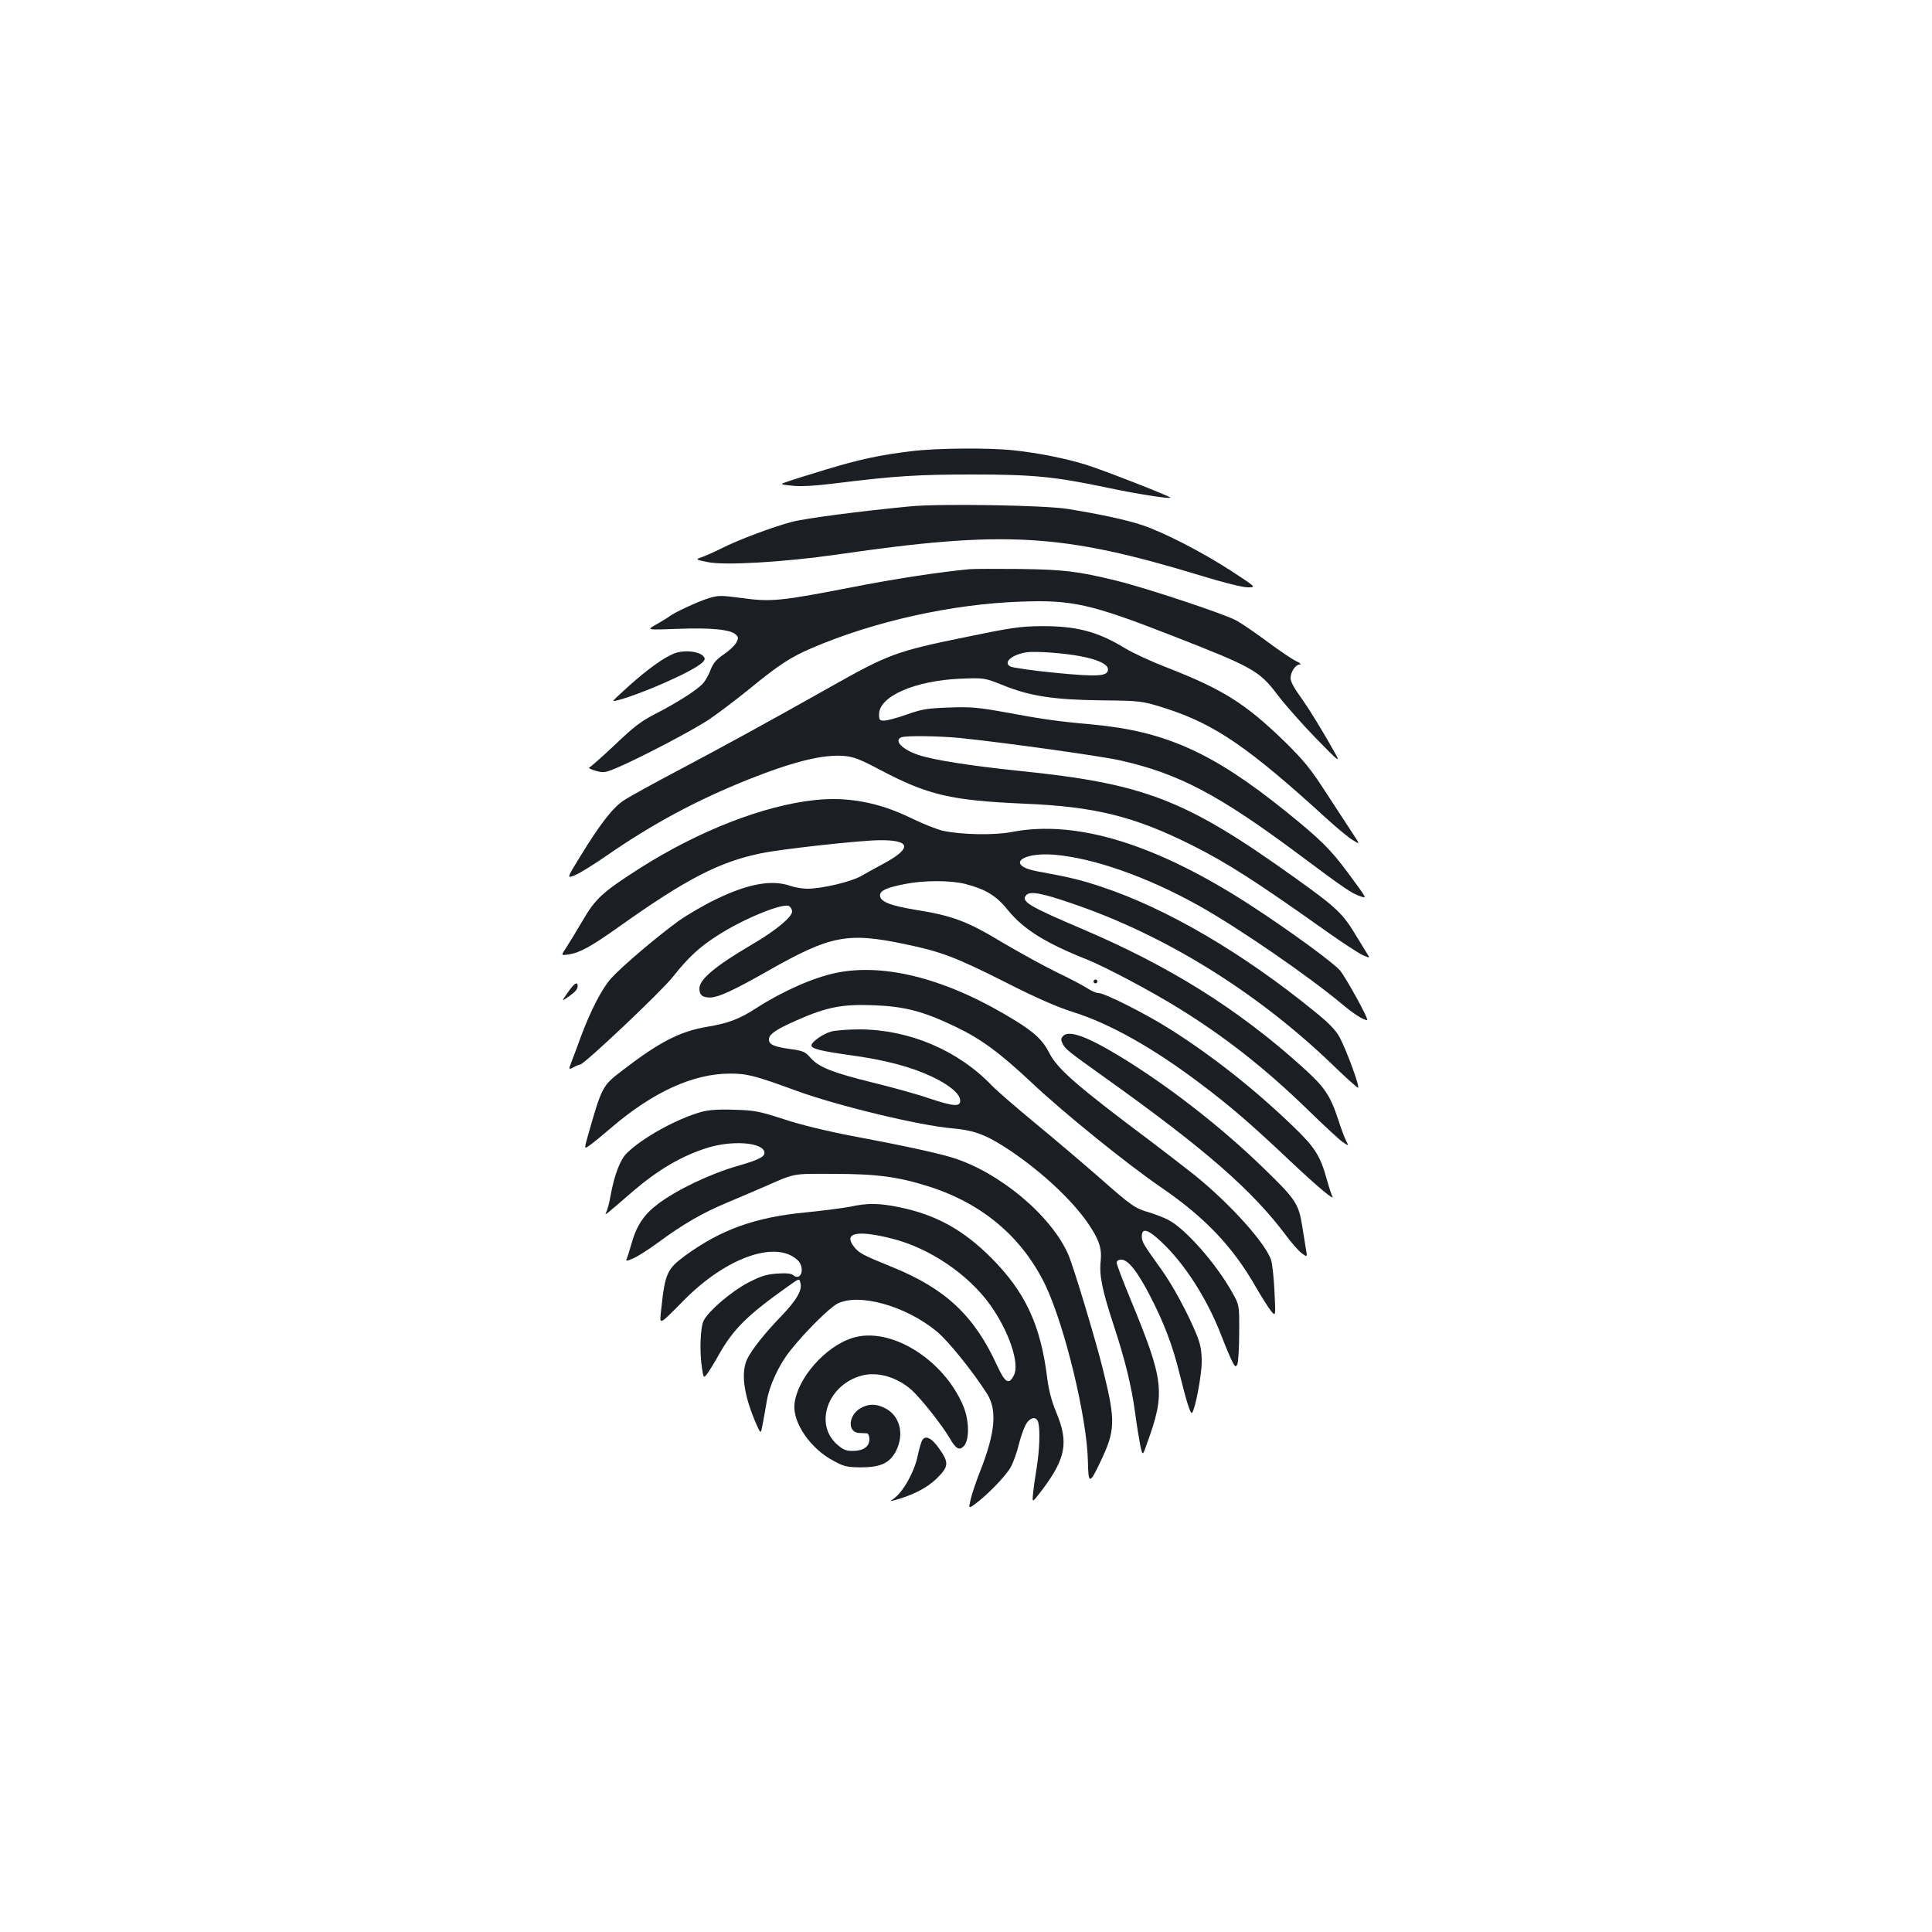 <?xml version="1.0" standalone="no"?>
<!DOCTYPE svg PUBLIC "-//W3C//DTD SVG 20010904//EN"
 "http://www.w3.org/TR/2001/REC-SVG-20010904/DTD/svg10.dtd">
<svg version="1.0" xmlns="http://www.w3.org/2000/svg"
 width="1000pt" height="1000pt" viewBox="0 0 1000 1000"
 preserveAspectRatio="xMidYMid meet">
<g transform="translate(0,1000) scale(0.1,-0.1)"
fill="#1b1f23" stroke="none">
<path d="M4720 7665 c-167 -20 -272 -43 -444 -95 -89 -27 -179 -55 -201 -63
-40 -14 -40 -14 25 -21 44 -5 119 -1 230 13 306 38 424 45 705 45 313 0 426
-11 700 -69 147 -31 316 -58 323 -51 5 5 -348 143 -435 170 -105 33 -251 62
-375 75 -128 14 -396 12 -528 -4z"/>
<path d="M4710 7379 c-260 -25 -543 -62 -610 -80 -100 -26 -278 -93 -365 -137
-38 -19 -85 -40 -103 -46 -33 -12 -33 -12 29 -25 86 -19 395 -1 674 39 867
126 1162 109 1879 -109 117 -36 217 -61 244 -61 45 0 45 0 -87 86 -149 97
-350 200 -462 237 -79 26 -216 56 -384 83 -118 19 -663 28 -815 13z"/>
<path d="M5020 7054 c-161 -15 -394 -51 -613 -94 -364 -71 -416 -76 -563 -56
-111 15 -125 15 -175 0 -53 -16 -181 -75 -205 -95 -6 -5 -36 -23 -65 -40 -54
-30 -54 -30 106 -24 171 7 278 -3 304 -30 14 -14 14 -18 1 -43 -9 -15 -38 -42
-65 -60 -37 -25 -54 -45 -67 -79 -9 -25 -27 -57 -40 -71 -31 -34 -133 -99
-244 -156 -75 -38 -114 -68 -210 -160 -66 -62 -126 -115 -133 -118 -8 -2 5
-10 30 -17 42 -12 50 -11 110 14 116 49 392 193 479 251 46 31 141 103 210
159 150 123 214 165 323 211 321 138 726 228 1082 240 263 10 361 -12 779
-175 425 -166 453 -182 549 -308 37 -49 125 -149 197 -223 117 -120 128 -129
104 -85 -65 117 -143 244 -187 304 -28 38 -47 74 -47 90 0 33 25 71 48 72 9 0
2 7 -17 16 -19 8 -84 52 -145 97 -61 46 -136 97 -166 114 -62 34 -462 167
-620 206 -199 49 -275 58 -500 61 -118 1 -235 1 -260 -1z"/>
<path d="M5006 6704 c-369 -75 -406 -89 -716 -264 -307 -173 -539 -300 -773
-424 -131 -69 -260 -140 -287 -158 -57 -37 -122 -120 -225 -288 -72 -117 -72
-117 -31 -101 23 9 98 55 167 103 240 166 470 289 739 396 229 91 384 129 491
119 47 -4 83 -18 181 -70 252 -133 368 -160 753 -177 363 -15 566 -66 859
-212 186 -93 333 -187 702 -449 83 -59 168 -114 188 -123 38 -16 38 -16 21 10
-9 15 -32 52 -51 83 -73 123 -102 151 -329 313 -561 401 -772 482 -1420 548
-250 26 -442 56 -520 82 -85 28 -131 76 -89 92 25 9 191 7 305 -4 230 -24 721
-92 828 -116 301 -68 506 -175 926 -488 233 -174 271 -200 313 -214 39 -13 43
-21 -63 123 -90 121 -142 172 -323 318 -377 303 -621 412 -997 447 -180 16
-263 28 -445 62 -144 26 -181 30 -295 26 -114 -4 -141 -8 -221 -36 -50 -18
-103 -32 -118 -32 -23 0 -26 4 -26 33 0 93 186 174 420 184 125 5 125 5 225
-35 136 -55 260 -74 505 -77 207 -2 211 -3 335 -42 254 -82 429 -202 836 -574
52 -47 111 -96 132 -108 37 -23 37 -23 -2 36 -21 32 -82 126 -136 208 -81 126
-116 168 -213 264 -206 200 -322 273 -615 387 -78 30 -175 75 -216 100 -141
86 -253 115 -438 113 -101 -1 -156 -9 -377 -55z m583 -100 c93 -17 146 -42
146 -69 0 -36 -53 -39 -278 -17 -113 11 -215 26 -227 32 -40 21 7 62 85 74 45
6 191 -4 274 -20z"/>
<path d="M3483 6615 c-53 -23 -132 -80 -224 -162 -48 -43 -86 -79 -85 -80 7
-8 138 37 259 90 150 66 221 109 214 130 -11 35 -106 48 -164 22z"/>
<path d="M4219 5859 c-267 -28 -605 -160 -912 -356 -189 -121 -226 -155 -293
-271 -31 -53 -69 -115 -84 -138 -27 -40 -27 -40 14 -34 58 9 113 39 261 144
349 248 518 335 737 380 108 22 508 66 608 67 166 2 173 -41 20 -123 -36 -19
-86 -47 -112 -62 -52 -30 -204 -66 -279 -66 -26 0 -66 7 -89 15 -95 33 -218
11 -385 -70 -60 -29 -146 -79 -190 -110 -111 -80 -295 -236 -351 -298 -48 -53
-107 -167 -159 -307 -15 -41 -35 -96 -45 -121 -18 -47 -18 -47 9 -33 14 8 30
14 34 14 20 0 420 378 479 453 81 102 137 154 229 213 137 89 348 175 375 153
8 -6 14 -18 14 -27 0 -28 -85 -99 -205 -169 -194 -114 -275 -182 -275 -230 0
-34 17 -47 59 -46 42 2 118 37 291 135 329 187 415 204 715 141 184 -38 261
-67 515 -195 161 -82 271 -130 350 -155 193 -60 421 -188 670 -377 151 -114
254 -203 449 -387 149 -141 247 -223 226 -189 -3 6 -15 41 -26 80 -35 129 -63
172 -180 284 -199 191 -412 359 -628 496 -125 80 -343 190 -375 190 -12 0 -37
11 -57 24 -19 13 -91 51 -160 84 -68 33 -194 103 -281 154 -180 109 -257 138
-444 168 -135 22 -189 43 -189 75 0 25 31 40 127 59 98 20 236 20 313 1 108
-28 162 -61 223 -137 81 -99 193 -169 412 -256 92 -37 328 -162 470 -250 240
-148 450 -313 670 -527 80 -78 160 -152 178 -165 34 -23 34 -23 19 6 -8 16
-25 61 -37 99 -45 137 -71 176 -192 285 -331 298 -684 519 -1135 711 -279 119
-319 143 -292 175 19 23 77 13 237 -42 478 -162 953 -455 1345 -831 70 -68
131 -123 136 -123 12 0 -60 196 -95 261 -21 38 -56 74 -129 133 -373 304 -766
534 -1104 646 -105 35 -161 49 -332 80 -161 30 -89 100 88 86 203 -17 479
-114 745 -262 206 -115 570 -365 749 -515 55 -46 106 -79 125 -79 12 0 -109
220 -141 258 -36 41 -263 207 -460 335 -489 318 -903 445 -1236 381 -93 -18
-260 -15 -359 6 -30 7 -104 36 -165 66 -166 81 -327 111 -496 93z"/>
<path d="M4330 4965 c-118 -24 -277 -94 -414 -182 -90 -58 -144 -79 -258 -98
-140 -24 -247 -79 -441 -229 -99 -75 -103 -84 -175 -338 -19 -67 -19 -67 12
-45 17 12 67 53 111 91 215 184 422 278 610 279 90 1 132 -10 345 -88 213 -78
636 -180 806 -195 122 -11 181 -34 308 -119 163 -111 314 -252 397 -372 58
-85 73 -130 66 -197 -8 -72 8 -151 67 -330 60 -183 92 -314 111 -452 8 -63 21
-140 27 -171 12 -56 12 -56 35 10 96 264 89 324 -88 752 -38 92 -69 174 -69
183 0 10 9 16 24 16 35 0 83 -60 149 -188 71 -137 117 -258 151 -397 37 -149
58 -217 66 -208 17 20 50 196 50 264 0 58 -6 90 -26 140 -44 108 -124 257
-182 337 -94 131 -102 144 -102 173 0 45 31 37 99 -27 119 -110 236 -291 310
-480 23 -60 50 -124 59 -141 14 -28 18 -30 26 -16 5 10 10 83 10 163 1 145 1
145 -37 212 -84 150 -244 331 -332 375 -22 11 -65 28 -95 37 -75 21 -93 34
-260 181 -80 70 -228 196 -330 280 -102 84 -203 172 -225 195 -175 183 -426
290 -683 292 -59 0 -126 -5 -149 -11 -42 -11 -103 -54 -103 -72 0 -17 48 -29
197 -50 184 -25 315 -60 423 -110 94 -44 150 -91 150 -126 0 -33 -34 -30 -161
12 -57 20 -187 56 -289 81 -211 52 -282 80 -325 129 -27 31 -38 36 -103 45
-86 12 -112 23 -112 50 0 27 37 52 144 99 156 69 236 84 396 78 162 -6 258
-31 425 -111 134 -64 231 -136 395 -290 168 -158 492 -420 670 -542 228 -156
372 -308 491 -517 29 -50 64 -105 77 -122 25 -30 25 -30 19 95 -3 69 -11 143
-17 165 -25 85 -209 291 -396 442 -55 43 -155 121 -224 173 -390 292 -488 378
-530 462 -32 63 -74 103 -174 165 -343 212 -669 300 -926 248z"/>
<path d="M5660 4920 c0 -5 5 -10 10 -10 6 0 10 5 10 10 0 6 -4 10 -10 10 -5 0
-10 -4 -10 -10z"/>
<path d="M2939 4863 c-33 -47 -33 -47 2 -23 38 27 49 39 49 58 0 24 -20 11
-51 -35z"/>
<path d="M5501 4636 c-10 -11 -10 -20 -1 -38 16 -30 25 -37 225 -180 517 -369
759 -581 934 -816 28 -38 64 -78 79 -89 29 -21 29 -21 21 25 -4 26 -13 79 -19
117 -18 114 -34 138 -196 295 -226 220 -505 436 -757 588 -168 101 -258 132
-286 98z"/>
<path d="M3631 4245 c-129 -36 -306 -134 -387 -214 -34 -33 -65 -115 -84 -221
-6 -35 -16 -73 -22 -84 -11 -21 -7 -18 137 107 132 113 254 185 390 227 121
37 272 28 290 -18 10 -27 -19 -43 -141 -78 -141 -41 -312 -123 -409 -196 -75
-57 -112 -114 -139 -214 -8 -27 -17 -57 -21 -66 -7 -17 -5 -17 31 -2 22 9 79
45 128 81 131 97 234 156 359 208 62 26 148 63 192 82 164 72 143 68 360 67
224 0 335 -15 495 -66 275 -88 480 -261 600 -508 101 -211 217 -690 221 -915
2 -117 9 -118 61 -9 82 171 84 214 17 485 -35 143 -151 529 -179 594 -87 202
-357 428 -600 503 -82 25 -247 61 -518 112 -131 25 -268 58 -355 87 -129 42
-153 46 -257 49 -81 3 -131 -1 -169 -11z"/>
<path d="M4400 3754 c-36 -7 -138 -20 -226 -29 -265 -25 -443 -89 -630 -226
-91 -67 -102 -92 -121 -271 -10 -91 -18 -94 117 42 219 222 476 312 588 208
41 -39 19 -113 -23 -78 -10 9 -37 11 -83 8 -55 -4 -84 -13 -150 -47 -87 -46
-202 -144 -229 -195 -19 -35 -23 -167 -9 -251 8 -49 8 -49 27 -25 10 14 37 57
58 95 76 135 147 206 357 355 63 45 61 44 67 19 10 -37 -19 -87 -96 -168 -87
-90 -151 -170 -178 -222 -37 -73 -19 -195 49 -348 20 -44 20 -44 30 10 6 30
15 83 21 118 13 79 63 188 122 261 75 95 202 221 243 242 111 57 354 -11 514
-143 60 -49 189 -210 261 -323 53 -85 43 -200 -35 -399 -20 -50 -42 -115 -49
-144 -12 -52 -12 -52 19 -30 64 46 163 148 188 194 14 26 33 80 42 119 10 39
26 85 37 103 22 37 54 41 63 9 10 -39 7 -141 -8 -234 -8 -49 -17 -110 -19
-137 -5 -47 -5 -47 50 25 120 161 135 243 70 398 -24 58 -39 115 -47 180 -34
273 -114 444 -290 620 -145 145 -285 222 -473 261 -106 22 -166 23 -257 3z
m217 -165 c195 -49 395 -185 509 -344 95 -134 152 -300 123 -361 -26 -54 -46
-44 -89 50 -117 256 -267 396 -540 507 -153 62 -174 73 -199 105 -58 73 15 89
196 43z"/>
<path d="M4413 3075 c-142 -44 -288 -211 -301 -344 -9 -95 83 -229 200 -291
56 -31 71 -34 143 -35 103 0 150 22 183 85 44 88 20 183 -58 222 -46 23 -87
23 -128 -2 -62 -38 -66 -123 -6 -127 16 0 35 -2 42 -2 6 -1 12 -14 12 -30 0
-39 -32 -61 -87 -61 -35 0 -50 7 -82 35 -118 107 -45 308 129 355 82 22 184
-8 259 -75 49 -45 156 -180 196 -248 34 -59 52 -68 77 -38 26 34 24 130 -5
201 -101 244 -379 416 -574 355z"/>
<path d="M4772 2543 c-5 -10 -15 -45 -22 -78 -17 -83 -74 -185 -123 -221 -22
-16 -22 -16 3 -9 93 25 167 63 217 111 64 63 66 82 15 155 -40 58 -74 73 -90
42z"/>
</g>
</svg>
